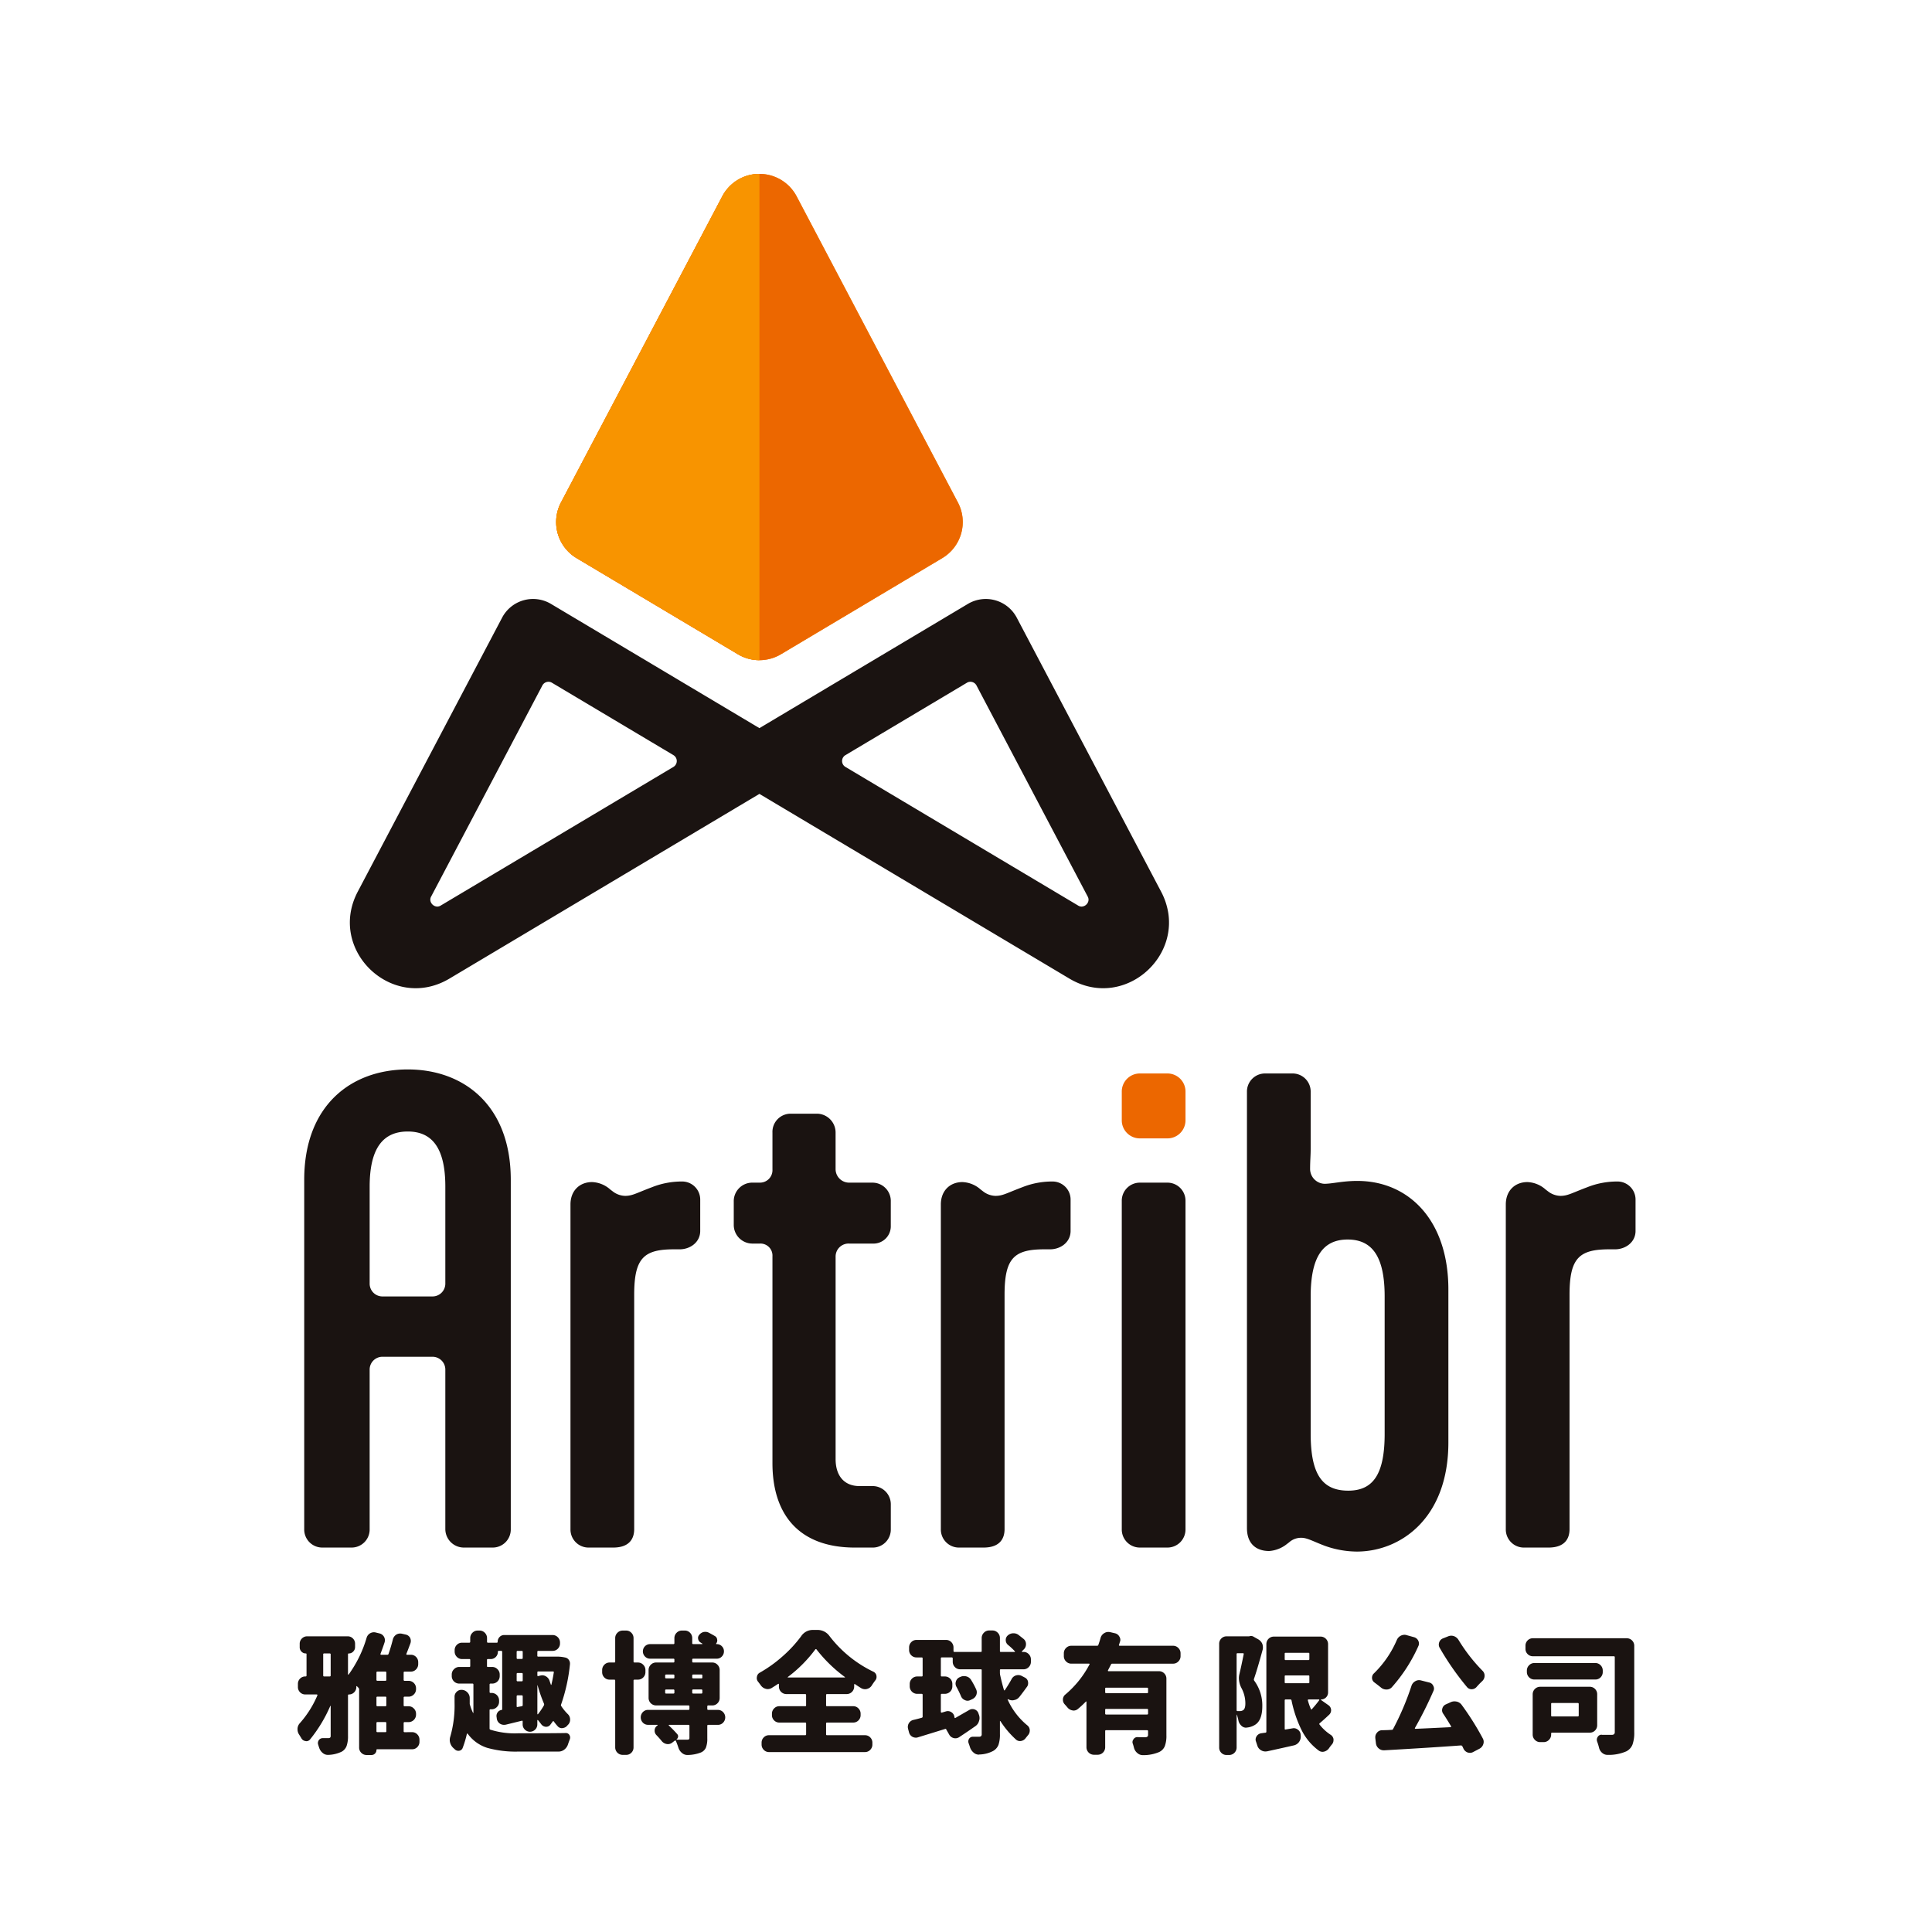 <svg xmlns="http://www.w3.org/2000/svg" xmlns:xlink="http://www.w3.org/1999/xlink" width="500" height="500" viewBox="0 0 500 500">
  <rect x="0" y="0" width="500" height="500" fill="#333333" stroke="none"/>
  <defs>
    <clipPath id="clip-path">
      <rect id="Rectangle_180" data-name="Rectangle 180" width="346.278" height="409.229" fill="none"/>
    </clipPath>
    <clipPath id="clip-fb-img">
      <rect width="500" height="500"/>
    </clipPath>
  </defs>
  <g id="fb-img" clip-path="url(#clip-fb-img)">
    <rect width="500" height="500" fill="#fff"/>
    <g id="Group_88" data-name="Group 88" transform="translate(77 45)">
      <g id="Group_87" data-name="Group 87" clip-path="url(#clip-path)">
        <path id="Path_1090" data-name="Path 1090" d="M.527,99.135c0-19.188,12.075-28.556,26.8-28.556,14.58,0,26.658,9.369,26.658,28.556v90.424a4.676,4.676,0,0,1-4.716,4.758H41.907a4.8,4.8,0,0,1-4.86-4.758V148.212a3.318,3.318,0,0,0-3.386-3.271H20.847a3.308,3.308,0,0,0-3.386,3.271v41.347a4.675,4.675,0,0,1-4.712,4.758H5.239a4.675,4.675,0,0,1-4.712-4.758Zm36.52,1.783c0-9.966-3.386-14.275-9.72-14.275-6.183,0-9.865,4.013-9.865,14.275v25.135a3.311,3.311,0,0,0,3.386,3.274H33.661a3.319,3.319,0,0,0,3.386-3.274Z" transform="translate(1.204 161.191)" fill="#1a1311"/>
        <path id="Path_1091" data-name="Path 1091" d="M55.088,92.2c0,2.975-2.65,4.762-5.3,4.762H48.314C40.508,96.962,38,99.192,38,108.708v60.679c0,2.233-1.028,4.762-5.448,4.762H26.223a4.678,4.678,0,0,1-4.712-4.762V85.36c0-3.57,2.358-5.8,5.6-5.8a7.5,7.5,0,0,1,4.709,1.934l.591.447a5.441,5.441,0,0,0,3.238,1.189c1.914,0,2.946-.742,6.922-2.23a20.869,20.869,0,0,1,7.806-1.488,4.675,4.675,0,0,1,4.712,4.758Z" transform="translate(49.128 181.36)" fill="#1a1311"/>
        <path id="Path_1092" data-name="Path 1092" d="M39.091,107.679a4.83,4.83,0,0,1-4.712-4.762v-6.1a4.8,4.8,0,0,1,4.712-4.906h2.062a3.232,3.232,0,0,0,3.241-3.422V78.975A4.71,4.71,0,0,1,49.1,74.066h6.922a4.888,4.888,0,0,1,4.712,4.909v9.369a3.507,3.507,0,0,0,3.533,3.57h6.039a4.736,4.736,0,0,1,4.712,4.906v6.545a4.482,4.482,0,0,1-4.712,4.315H64.272a3.358,3.358,0,0,0-3.533,3.271v52.5c0,4.315,2.21,6.991,6.187,6.991h3.238a4.707,4.707,0,0,1,4.86,4.758v6.394a4.672,4.672,0,0,1-4.712,4.762H65.746c-14.432,0-21.352-8.479-21.352-21.864V110.95a3.107,3.107,0,0,0-3.241-3.271Z" transform="translate(78.516 169.155)" fill="#1a1311"/>
        <path id="Path_1093" data-name="Path 1093" d="M84.277,92.2c0,2.975-2.65,4.762-5.3,4.762H77.5c-7.806,0-10.311,2.23-10.311,11.746v60.679c0,2.233-1.028,4.762-5.448,4.762H55.412a4.678,4.678,0,0,1-4.712-4.762V85.36c0-3.57,2.358-5.8,5.6-5.8a7.509,7.509,0,0,1,4.709,1.934l.591.447a5.441,5.441,0,0,0,3.238,1.189c1.915,0,2.946-.742,6.922-2.23a20.869,20.869,0,0,1,7.806-1.488,4.675,4.675,0,0,1,4.712,4.758Z" transform="translate(115.791 181.36)" fill="#1a1311"/>
        <path id="Path_1094" data-name="Path 1094" d="M64.959,84.263A4.678,4.678,0,0,1,69.671,79.5h7.07a4.675,4.675,0,0,1,4.709,4.762v84.92a4.673,4.673,0,0,1-4.709,4.758h-7.07a4.675,4.675,0,0,1-4.712-4.758Z" transform="translate(148.356 181.568)" fill="#1a1311"/>
        <path id="Path_1095" data-name="Path 1095" d="M88.961,191.067a4.628,4.628,0,0,0-3.241,1.189l-.588.447a8.257,8.257,0,0,1-4.565,1.786c-3.093,0-5.743-1.639-5.743-5.95V75.657A4.678,4.678,0,0,1,79.536,70.9h7.07a4.675,4.675,0,0,1,4.709,4.762V90.378c0,1.934-.148,2.975-.148,5.356a3.862,3.862,0,0,0,3.684,3.717c2.062,0,4.712-.742,8.541-.742,13.254,0,23.562,10.114,23.562,28.106v39.56c0,19.634-12.37,28.257-23.709,28.257A24.9,24.9,0,0,1,95,193.149c-2.8-1.041-4.565-2.082-6.039-2.082m21.5-26.921V128.6c0-10.114-3.09-14.725-9.572-14.725s-9.572,4.611-9.572,14.725v35.544c0,10.413,2.946,14.725,9.72,14.725,6.482,0,9.425-4.312,9.425-14.725" transform="translate(170.886 161.913)" fill="#1a1311"/>
        <path id="Path_1096" data-name="Path 1096" d="M128.8,92.2c0,2.975-2.65,4.762-5.3,4.762h-1.471c-7.806,0-10.311,2.23-10.311,11.746v60.679c0,2.233-1.028,4.762-5.448,4.762H99.936a4.678,4.678,0,0,1-4.712-4.762V85.36c0-3.57,2.358-5.8,5.6-5.8a7.5,7.5,0,0,1,4.709,1.934l.591.447a5.441,5.441,0,0,0,3.238,1.189c1.914,0,2.946-.742,6.922-2.23a20.869,20.869,0,0,1,7.806-1.488,4.675,4.675,0,0,1,4.712,4.758Z" transform="translate(217.477 181.36)" fill="#1a1311"/>
        <path id="Path_1097" data-name="Path 1097" d="M29.627,140.788a1.838,1.838,0,0,1,1.373.578,1.918,1.918,0,0,1,.558,1.373v.529A1.9,1.9,0,0,1,31,144.656a1.86,1.86,0,0,1-1.373.562h-9c-.131,0-.2.053-.2.164a1.285,1.285,0,0,1-.374.942,1.255,1.255,0,0,1-.936.381H17.874a1.878,1.878,0,0,1-1.36-.562,1.858,1.858,0,0,1-.571-1.389V129.747a.584.584,0,0,0-.164-.43l-.394-.4a.063.063,0,0,0-.1-.033.106.106,0,0,0-.066.1v.131a1.857,1.857,0,0,1-.555,1.353,1.811,1.811,0,0,1-1.343.565.231.231,0,0,0-.259.263v10.449a7.558,7.558,0,0,1-.365,2.63,2.83,2.83,0,0,1-1.274,1.468,8.56,8.56,0,0,1-3.435.828H7.825a2,2,0,0,1-1.31-.5A2.827,2.827,0,0,1,5.6,144.82c-.085-.243-.164-.486-.227-.726a1.365,1.365,0,0,1-.1-.463,1.4,1.4,0,0,1,.23-.762,1.215,1.215,0,0,1,1.015-.529H7.921a.758.758,0,0,0,.509-.131.657.657,0,0,0,.148-.5v-7.671c0-.043-.016-.066-.049-.066s-.049.013-.049.033a37,37,0,0,1-5.234,8.663,1.215,1.215,0,0,1-.952.463.591.591,0,0,1-.2-.033,1.433,1.433,0,0,1-1.08-.7c-.22-.374-.437-.729-.653-1.057A2.425,2.425,0,0,1,0,140.059v-.2a2.292,2.292,0,0,1,.624-1.422,26.252,26.252,0,0,0,4.519-7.172.161.161,0,0,0-.02-.151.158.158,0,0,0-.144-.082H2.029a1.858,1.858,0,0,1-1.376-.565A1.889,1.889,0,0,1,.1,129.081v-.759a1.9,1.9,0,0,1,.555-1.389,1.88,1.88,0,0,1,1.376-.562H2.1c.154,0,.23-.085.23-.263v-5.491a.173.173,0,0,0-.194-.2,1.481,1.481,0,0,1-1.117-.479,1.553,1.553,0,0,1-.456-1.107v-.893a1.875,1.875,0,0,1,.571-1.389,1.873,1.873,0,0,1,1.36-.562H12.961a1.863,1.863,0,0,1,1.376.562,1.9,1.9,0,0,1,.555,1.389v.827a1.6,1.6,0,0,1-.473,1.156,1.5,1.5,0,0,1-1.13.5c-.154,0-.227.066-.227.2v5.192a.079.079,0,0,0,.062.085.1.1,0,0,0,.1-.02,31.1,31.1,0,0,0,4.647-9.487,1.977,1.977,0,0,1,1.9-1.455,1.8,1.8,0,0,1,.489.066l.949.233a1.823,1.823,0,0,1,1.182.89,1.882,1.882,0,0,1,.227.86,2.009,2.009,0,0,1-.1.6q-.429,1.32-1.051,2.939a.151.151,0,0,0,.016.151.163.163,0,0,0,.148.082h1.6a.3.3,0,0,0,.328-.233q.655-1.882,1.113-3.737a2.092,2.092,0,0,1,.854-1.222,1.932,1.932,0,0,1,1.011-.3,2.465,2.465,0,0,1,.427.036l1.044.233a1.682,1.682,0,0,1,1.113.821,1.872,1.872,0,0,1,.2.828,1.981,1.981,0,0,1-.1.6q-.621,1.685-1.051,2.742a.152.152,0,0,0,.02.151.138.138,0,0,0,.112.082H29.3a1.862,1.862,0,0,1,1.376.562,1.9,1.9,0,0,1,.558,1.389v.463a1.918,1.918,0,0,1-.558,1.373,1.837,1.837,0,0,1-1.376.575H27.729c-.177,0-.266.082-.266.236v1.882a.235.235,0,0,0,.266.266H28.74a1.934,1.934,0,0,1,1.931,1.951v.2a1.891,1.891,0,0,1-.571,1.373,1.861,1.861,0,0,1-1.36.578H27.729c-.177,0-.266.079-.266.23v2.02c0,.154.089.23.266.23H28.74a1.852,1.852,0,0,1,1.36.581,1.879,1.879,0,0,1,.571,1.369v.2a1.94,1.94,0,0,1-1.931,1.954H27.729a.233.233,0,0,0-.266.263v2.118c0,.151.089.23.266.23ZM6.876,120.421a.2.2,0,0,0-.23.233v5.454c0,.177.076.263.23.263H8.315a.232.232,0,0,0,.263-.263v-5.454c0-.154-.089-.233-.263-.233ZM22.75,127.5c.154,0,.227-.089.227-.266V125.35c0-.154-.072-.236-.227-.236H20.688c-.177,0-.263.082-.263.236v1.882a.233.233,0,0,0,.263.266Zm0,6.578a.2.2,0,0,0,.227-.23v-2.02a.2.2,0,0,0-.227-.23H20.688c-.177,0-.263.079-.263.23v2.02c0,.154.085.23.263.23Zm-2.062,4.1a.231.231,0,0,0-.263.263v2.118c0,.151.085.23.263.23H22.75a.2.2,0,0,0,.227-.23V138.44c0-.177-.072-.263-.227-.263Z" transform="translate(0 262.491)" fill="#1a1311"/>
        <path id="Path_1098" data-name="Path 1098" d="M22.569,135.169c-.177,0-.263.076-.263.23v4.729a.305.305,0,0,0,.23.328,20.978,20.978,0,0,0,7.234.926q9.2,0,12.242-.066h.033a1.039,1.039,0,0,1,.916.5,1.287,1.287,0,0,1,.2.66,1.446,1.446,0,0,1-.1.5c-.154.394-.309.814-.456,1.254a2.776,2.776,0,0,1-.936,1.356,2.4,2.4,0,0,1-1.52.529H29.7a27.336,27.336,0,0,1-7.986-.959,10,10,0,0,1-5.077-3.668.121.121,0,0,0-.1-.036.106.106,0,0,0-.1.066,26.244,26.244,0,0,1-1.113,3.7,1.147,1.147,0,0,1-.949.693h-.164a1.244,1.244,0,0,1-.949-.43,2.938,2.938,0,0,1-.3-.263,2.862,2.862,0,0,1-.851-1.356A2.475,2.475,0,0,1,12,143.1a2.693,2.693,0,0,1,.131-.828,29.221,29.221,0,0,0,1.113-8.827v-1.52a1.719,1.719,0,0,1,.522-1.254,1.655,1.655,0,0,1,1.212-.529h.2a2.084,2.084,0,0,1,1.392.66,2.052,2.052,0,0,1,.6,1.389v1.488a1.159,1.159,0,0,0,.1.46,12.417,12.417,0,0,0,.752,1.951c0,.023.016.036.049.036s.053-.023.053-.069v-7.274c0-.174-.079-.266-.233-.266H14.451a1.934,1.934,0,0,1-1.934-1.947v-.4a1.882,1.882,0,0,1,.575-1.369,1.829,1.829,0,0,1,1.36-.581h2.617a.207.207,0,0,0,.233-.233v-1.586a.2.2,0,0,0-.233-.23H15.2a1.828,1.828,0,0,1-1.373-.578,1.918,1.918,0,0,1-.558-1.373v-.332a1.889,1.889,0,0,1,.558-1.386,1.84,1.84,0,0,1,1.373-.565h1.865c.154,0,.233-.089.233-.263v-.929a1.893,1.893,0,0,1,.568-1.373,1.853,1.853,0,0,1,1.36-.575h.493a1.858,1.858,0,0,1,1.36.575,1.91,1.91,0,0,1,.571,1.373v.929c0,.174.076.263.23.263h2.289a.207.207,0,0,0,.233-.233,1.72,1.72,0,0,1,.489-1.238,1.613,1.613,0,0,1,1.208-.512h12.5a1.845,1.845,0,0,1,1.376.578,1.918,1.918,0,0,1,.558,1.373v.2a1.9,1.9,0,0,1-.558,1.389,1.855,1.855,0,0,1-1.376.562h-3.7c-.154,0-.23.092-.23.266v.992a.2.2,0,0,0,.23.23h4.614a9.365,9.365,0,0,1,2.522.266,1.464,1.464,0,0,1,.818.631,1.526,1.526,0,0,1,.263.86v.161a45.2,45.2,0,0,1-2.292,10.449.428.428,0,0,0,.033.43,12.562,12.562,0,0,0,1.737,2.115,1.912,1.912,0,0,1,.555,1.389,1.827,1.827,0,0,1-.46,1.254c-.085.089-.164.167-.227.233a1.725,1.725,0,0,1-1.245.693.591.591,0,0,1-.2.033,1.426,1.426,0,0,1-1.08-.493,13.021,13.021,0,0,1-1.015-1.258.129.129,0,0,0-.131-.069.132.132,0,0,0-.131.069c-.217.309-.437.6-.653.89a1.3,1.3,0,0,1-1.018.5h-.161a1.6,1.6,0,0,1-1.179-.7c-.286-.371-.558-.716-.818-1.025a.091.091,0,0,0-.1-.016.076.076,0,0,0-.066.082v1.025a1.856,1.856,0,0,1-.555,1.356,1.887,1.887,0,0,1-2.686,0,1.856,1.856,0,0,1-.555-1.356v-.759c0-.154-.076-.21-.23-.167q-2.423.6-4.187,1.028a3.644,3.644,0,0,1-.46.03,1.936,1.936,0,0,1-.985-.292,1.855,1.855,0,0,1-.818-1.228l-.062-.46a1.646,1.646,0,0,1-.033-.332,1.527,1.527,0,0,1,.259-.857,1.417,1.417,0,0,1,1.015-.667.206.206,0,0,0,.2-.23v-14.81c0-.174-.076-.266-.227-.266h-.66a.205.205,0,0,0-.227.233,1.841,1.841,0,0,1-.539,1.34,1.809,1.809,0,0,1-1.327.545h-.719a.2.2,0,0,0-.23.23v1.586a.2.2,0,0,0,.23.233H23a1.827,1.827,0,0,1,1.356.581,1.882,1.882,0,0,1,.575,1.369v.4A1.934,1.934,0,0,1,23,128.52h-.427a.234.234,0,0,0-.263.266v1.888a.232.232,0,0,0,.263.263h.263a1.94,1.94,0,0,1,1.931,1.947v.332a1.889,1.889,0,0,1-.575,1.373,1.839,1.839,0,0,1-1.356.581Zm8.085-13.027c.154,0,.23-.089.23-.266v-1.553c0-.174-.076-.266-.23-.266h-1.08a.233.233,0,0,0-.259.266v1.553a.232.232,0,0,0,.259.266Zm0,5.786c.154,0,.23-.092.23-.266v-1.619c0-.177-.076-.266-.23-.266h-1.08a.232.232,0,0,0-.259.266v1.619a.233.233,0,0,0,.259.266Zm-1.34,6.446c0,.174.072.243.227.2l1.113-.2a.285.285,0,0,0,.23-.3v-2.249c0-.174-.076-.263-.23-.263h-1.08a.231.231,0,0,0-.259.263Zm9.622-8.761c.02-.154-.056-.233-.23-.233h-3.8a.2.2,0,0,0-.23.233v.759c0,.177.076.243.23.2l.558-.131a1.888,1.888,0,0,1,.489-.069,1.865,1.865,0,0,1,.982.3,2.077,2.077,0,0,1,.916,1.189c.108.332.22.65.328.959,0,.023.02.036.062.036a.061.061,0,0,0,.069-.069c.236-.988.447-2.049.621-3.172m-4.19,3.373a.032.032,0,0,0-.033-.036c-.023,0-.033.013-.033.036v7.372a.1.1,0,0,0,.066.1.065.065,0,0,0,.1-.033,17.115,17.115,0,0,0,1.537-2.282.537.537,0,0,0,0-.46,36.707,36.707,0,0,1-1.635-4.7" transform="translate(27.395 262.192)" fill="#1a1311"/>
        <path id="Path_1099" data-name="Path 1099" d="M35.206,125.55a1.934,1.934,0,0,1-1.931,1.951h-.887a.229.229,0,0,0-.259.263v17.26a1.9,1.9,0,0,1-.558,1.386,1.843,1.843,0,0,1-1.373.561h-.883a1.934,1.934,0,0,1-1.931-1.947v-17.26c0-.177-.079-.263-.233-.263H25.942a1.862,1.862,0,0,1-1.376-.562,1.907,1.907,0,0,1-.558-1.389v-.529a1.913,1.913,0,0,1,.558-1.373,1.843,1.843,0,0,1,1.376-.581h1.208a.2.2,0,0,0,.233-.23v-6.085a1.878,1.878,0,0,1,.571-1.373,1.851,1.851,0,0,1,1.36-.578H30.2a1.833,1.833,0,0,1,1.373.578,1.918,1.918,0,0,1,.558,1.373v6.085c0,.154.085.23.259.23h.887a1.864,1.864,0,0,1,1.36.581,1.886,1.886,0,0,1,.571,1.373Zm18.754,9.783a1.833,1.833,0,0,1,1.343.562,1.967,1.967,0,0,1,0,2.745,1.821,1.821,0,0,1-1.343.562H51.474c-.174,0-.259.079-.259.23V142.7a6.293,6.293,0,0,1-.365,2.417,2.45,2.45,0,0,1-1.34,1.254,9.732,9.732,0,0,1-3.373.627h-.1a2.079,2.079,0,0,1-1.376-.529,2.819,2.819,0,0,1-.916-1.353c-.194-.6-.414-1.182-.653-1.754-.066-.131-.164-.154-.3-.066l-.686.529a1.771,1.771,0,0,1-1.08.365,1.888,1.888,0,0,1-.328-.033,2.1,2.1,0,0,1-1.274-.762c-.394-.483-.841-.992-1.346-1.52a1.6,1.6,0,0,1-.489-1.156,1.5,1.5,0,0,1,.69-1.323l.066-.066a.074.074,0,0,0,.013-.082c-.007-.036-.023-.053-.046-.053H35.892a1.826,1.826,0,0,1-1.343-.562,1.975,1.975,0,0,1,0-2.745,1.838,1.838,0,0,1,1.343-.562H46.335c.174,0,.259-.076.259-.23v-.66a.232.232,0,0,0-.259-.266h-8.38a1.934,1.934,0,0,1-1.931-1.951v-7.2a1.886,1.886,0,0,1,.571-1.373,1.859,1.859,0,0,1,1.36-.581H42.44c.171,0,.263-.076.263-.23v-.529c0-.154-.092-.233-.263-.233H36.418a1.757,1.757,0,0,1-1.327-.562,1.863,1.863,0,0,1-.542-1.34,1.856,1.856,0,0,1,1.869-1.865H42.44a.237.237,0,0,0,.263-.266v-1.291a1.878,1.878,0,0,1,.571-1.373,1.851,1.851,0,0,1,1.36-.578h.752a1.828,1.828,0,0,1,1.373.578,1.918,1.918,0,0,1,.558,1.373v1.291a.234.234,0,0,0,.263.266H49.9c.023,0,.039-.016.053-.053a.071.071,0,0,0-.02-.079c-.151-.092-.292-.177-.424-.266a1.274,1.274,0,0,1-.653-.929,1,1,0,0,1-.036-.263,1.2,1.2,0,0,1,.332-.828,2.081,2.081,0,0,1,1.143-.726,3.357,3.357,0,0,1,.424-.033,1.993,1.993,0,0,1,.916.23c.545.289,1.061.575,1.54.86a1.121,1.121,0,0,1,.591.9,1.045,1.045,0,0,1,.033.23,1.4,1.4,0,0,1-.3.828c-.023.023-.023.046,0,.079s.043.053.062.053h.1a1.784,1.784,0,0,1,1.323.545,1.8,1.8,0,0,1,.542,1.32,1.863,1.863,0,0,1-.542,1.34,1.75,1.75,0,0,1-1.323.562H47.579c-.177,0-.263.079-.263.233v.529c0,.154.085.23.263.23h4.909a1.83,1.83,0,0,1,1.373.581,1.913,1.913,0,0,1,.558,1.373v7.2a1.9,1.9,0,0,1-.558,1.389,1.85,1.85,0,0,1-1.373.562H51.474a.232.232,0,0,0-.259.266v.66c0,.154.085.23.259.23Zm-13.388-9.159c-.171,0-.259.082-.259.236v.529c0,.154.089.23.259.23H42.44c.171,0,.263-.076.263-.23v-.529c0-.154-.092-.236-.263-.236Zm0,3.872a.231.231,0,0,0-.259.263v.562c0,.158.089.233.259.233H42.44c.171,0,.263-.076.263-.233v-.562a.233.233,0,0,0-.263-.263Zm6.023,12.528v-3.143c0-.151-.085-.23-.259-.23H41.327a.079.079,0,0,0-.085.053.154.154,0,0,0,.02.115,28.365,28.365,0,0,1,2.19,2.246.811.811,0,0,1,.2.693.942.942,0,0,1-.394.63V143c0,.023.013.033.03.033H46.01a.907.907,0,0,0,.456-.082c.089-.056.128-.181.128-.381m3.34-16.163a.206.206,0,0,0-.227-.236H47.579c-.177,0-.263.082-.263.236v.529c0,.154.085.23.263.23h2.128a.2.2,0,0,0,.227-.23Zm-2.617,4.459c0,.158.085.233.263.233h2.128c.151,0,.227-.076.227-.233v-.562c0-.177-.076-.263-.227-.263H47.579a.23.23,0,0,0-.263.263Z" transform="translate(54.83 262.19)" fill="#1a1311"/>
        <path id="Path_1100" data-name="Path 1100" d="M54.359,138.722c-.151,0-.227.085-.227.263v2.745c0,.174.076.263.227.263h9.819a1.848,1.848,0,0,1,1.376.565,1.884,1.884,0,0,1,.558,1.389v.46a1.9,1.9,0,0,1-.558,1.373,1.835,1.835,0,0,1-1.376.578H39.368A1.828,1.828,0,0,1,38,145.779a1.9,1.9,0,0,1-.558-1.373v-.46A1.884,1.884,0,0,1,38,142.557a1.84,1.84,0,0,1,1.373-.565h9.362c.151,0,.23-.089.23-.263v-2.745c0-.177-.079-.263-.23-.263H42.051a1.853,1.853,0,0,1-1.373-.565,1.889,1.889,0,0,1-.558-1.386v-.335a1.911,1.911,0,0,1,.558-1.369,1.816,1.816,0,0,1,1.373-.578h6.679a.206.206,0,0,0,.23-.233v-2.644c0-.177-.079-.263-.23-.263H43.854a1.934,1.934,0,0,1-1.931-1.951v-.565a.132.132,0,0,0-.069-.131.134.134,0,0,0-.131,0c-.565.374-1.133.739-1.7,1.09a2.067,2.067,0,0,1-.985.266,1.815,1.815,0,0,1-.489-.066,2.228,2.228,0,0,1-1.277-.86c-.24-.332-.483-.65-.719-.959a1.46,1.46,0,0,1-.361-.959,1.388,1.388,0,0,1,.033-.3,1.425,1.425,0,0,1,.719-1.09,34.108,34.108,0,0,0,6.023-4.328,32.889,32.889,0,0,0,4.716-5.126,3.578,3.578,0,0,1,3.011-1.619h1.245a3.763,3.763,0,0,1,3.074,1.583,31.429,31.429,0,0,0,11.359,9.228,1.4,1.4,0,0,1,.788.992,2.463,2.463,0,0,1,.03.361,1.374,1.374,0,0,1-.325.893q-.458.6-.916,1.323a2.049,2.049,0,0,1-1.245.89,1.678,1.678,0,0,1-.489.069,2.09,2.09,0,0,1-.985-.263c-.545-.335-1.09-.683-1.635-1.061a.146.146,0,0,0-.128,0,.13.13,0,0,0-.066.131v.5a1.94,1.94,0,0,1-1.931,1.951h-5.11c-.151,0-.227.085-.227.263v2.644a.2.2,0,0,0,.227.233h6.778a1.821,1.821,0,0,1,1.373.578,1.908,1.908,0,0,1,.555,1.369v.335a1.887,1.887,0,0,1-.555,1.386,1.858,1.858,0,0,1-1.373.565ZM44.248,126.916c-.046.023-.066.053-.053.082a.078.078,0,0,0,.082.053H58.943a.081.081,0,0,0,.082-.053c.01-.03-.007-.059-.053-.082a36.966,36.966,0,0,1-7.33-7.139.13.13,0,0,0-.131-.066.218.218,0,0,0-.164.066,34.686,34.686,0,0,1-7.1,7.139" transform="translate(82.659 262.078)" fill="#1a1311"/>
        <path id="Path_1101" data-name="Path 1101" d="M76.937,132.017a2.073,2.073,0,0,1-1.343.791,1.461,1.461,0,0,1-.424.069,2.439,2.439,0,0,1-1.149-.3c-.016-.023-.039-.016-.062.016a.157.157,0,0,0-.033.082,18.279,18.279,0,0,0,5.139,6.712,1.637,1.637,0,0,1,.588,1.32A1.783,1.783,0,0,1,79.2,141.9c-.2.243-.391.486-.591.726a1.811,1.811,0,0,1-1.176.762,1.621,1.621,0,0,1-.328.036,1.536,1.536,0,0,1-.982-.368,23.581,23.581,0,0,1-4.059-4.794.1.1,0,0,0-.082-.016c-.033.013-.049.03-.049.053v3.307a8.184,8.184,0,0,1-.374,2.778,3.12,3.12,0,0,1-1.363,1.583,8.051,8.051,0,0,1-3.6.926.275.275,0,0,1-.128.033,2,2,0,0,1-1.314-.493,3.061,3.061,0,0,1-.949-1.356c-.108-.355-.227-.706-.358-1.061a1.4,1.4,0,0,1-.1-.493,1.34,1.34,0,0,1,.2-.7,1.155,1.155,0,0,1,1.015-.529h1.57a.763.763,0,0,0,.522-.148.712.712,0,0,0,.164-.545V125.075a.2.2,0,0,0-.227-.233H61.65a1.828,1.828,0,0,1-1.376-.578,1.921,1.921,0,0,1-.555-1.369v-.86a.233.233,0,0,0-.263-.266H56.872c-.154,0-.23.089-.23.266v4.4c0,.177.076.263.23.263h.818a1.934,1.934,0,0,1,1.931,1.951v.594a1.934,1.934,0,0,1-1.931,1.951h-.818c-.154,0-.23.089-.23.266v4.4a.167.167,0,0,0,.066.148.258.258,0,0,0,.164.053l1.113-.332a1.891,1.891,0,0,1,.489-.069,1.684,1.684,0,0,1,.916.3,1.624,1.624,0,0,1,.755,1.192l.033.131c.023.174.108.22.259.131q1.768-1.025,3.57-2.049a1.6,1.6,0,0,1,.818-.233,1.693,1.693,0,0,1,.558.1,1.574,1.574,0,0,1,.979.988l.131.368a2.416,2.416,0,0,1,.164.89,2.112,2.112,0,0,1-.131.729,2.306,2.306,0,0,1-.949,1.353q-2.029,1.424-4.187,2.844a1.777,1.777,0,0,1-.985.3,1.609,1.609,0,0,1-.46-.069,1.8,1.8,0,0,1-1.143-.89l-.755-1.323a.217.217,0,0,0-.325-.131q-3.305,1.025-6.972,2.148a1.77,1.77,0,0,1-.555.1,2.016,2.016,0,0,1-.919-.23,1.821,1.821,0,0,1-.883-1.189l-.23-.86a2.152,2.152,0,0,1-.066-.5,1.89,1.89,0,0,1,.263-.956,1.832,1.832,0,0,1,1.179-.86q1.148-.266,2.161-.562a.287.287,0,0,0,.23-.3v-5.619c0-.177-.076-.266-.23-.266H50.521a1.94,1.94,0,0,1-1.934-1.951v-.594a1.94,1.94,0,0,1,1.934-1.951H51.7c.154,0,.23-.085.23-.263v-4.4c0-.177-.076-.266-.23-.266H50.357a1.868,1.868,0,0,1-1.376-.562,1.894,1.894,0,0,1-.555-1.389v-.627a1.91,1.91,0,0,1,.555-1.373,1.845,1.845,0,0,1,1.376-.578h7.628a1.845,1.845,0,0,1,1.376.578,1.923,1.923,0,0,1,.555,1.373v.926c0,.154.085.23.263.23h6.807a.2.2,0,0,0,.227-.23v-3.373a1.9,1.9,0,0,1,.575-1.373,1.85,1.85,0,0,1,1.36-.578H70a1.861,1.861,0,0,1,1.36.578,1.891,1.891,0,0,1,.571,1.373v3.373a.2.2,0,0,0,.23.23h3.566a.106.106,0,0,0,.1-.066.065.065,0,0,0-.03-.1,16.437,16.437,0,0,0-1.773-1.652,1.612,1.612,0,0,1-.585-1.291,1.5,1.5,0,0,1,.489-1.126,2.155,2.155,0,0,1,1.376-.591h.164a2.091,2.091,0,0,1,1.241.394q.719.562,1.376,1.09a1.706,1.706,0,0,1,.591,1.323,1.839,1.839,0,0,1-.591,1.389l-.46.463a.149.149,0,0,0-.016.115.08.08,0,0,0,.085.049h.325a1.827,1.827,0,0,1,1.373.578,1.9,1.9,0,0,1,.558,1.373v.6a1.9,1.9,0,0,1-.558,1.369,1.816,1.816,0,0,1-1.373.578H72.159a.2.2,0,0,0-.23.233v.627a4.484,4.484,0,0,0,.033.5c.325,1.5.667,2.834,1.015,4,.023.069.056.1.1.1a.175.175,0,0,0,.131-.069q.956-1.419,1.737-2.841a1.9,1.9,0,0,1,1.113-.959,2.05,2.05,0,0,1,.621-.1,1.974,1.974,0,0,1,.854.2l.818.43a1.494,1.494,0,0,1,.851,1.09,2.289,2.289,0,0,1,.03.4,1.536,1.536,0,0,1-.325.956q-1.177,1.621-1.964,2.614m-11.195-2.049a1.762,1.762,0,0,1,.2.791,2.112,2.112,0,0,1-.131.729,2.02,2.02,0,0,1-1.08,1.09l-.489.23a1.644,1.644,0,0,1-.69.167,1.482,1.482,0,0,1-.686-.167,1.81,1.81,0,0,1-1.018-1.021,25.659,25.659,0,0,0-1.176-2.417,1.777,1.777,0,0,1-.23-.857,1.874,1.874,0,0,1,.1-.562,1.7,1.7,0,0,1,.949-1.061l.23-.1a2.075,2.075,0,0,1,.883-.2,2.5,2.5,0,0,1,.69.1,2.017,2.017,0,0,1,1.208.959,20.386,20.386,0,0,1,1.245,2.315" transform="translate(109.848 262.169)" fill="#1a1311"/>
        <path id="Path_1102" data-name="Path 1102" d="M90.763,121.162a1.881,1.881,0,0,1-.571,1.373,1.841,1.841,0,0,1-1.356.578H73.119a.368.368,0,0,0-.358.2q-.3.6-.785,1.52a.173.173,0,0,0,0,.151.126.126,0,0,0,.131.079H85.164a1.865,1.865,0,0,1,1.376.565,1.884,1.884,0,0,1,.558,1.389v14.646a7.644,7.644,0,0,1-.41,2.791,2.911,2.911,0,0,1-1.488,1.537,10.269,10.269,0,0,1-4.128.795h-.1a2.063,2.063,0,0,1-1.376-.529,2.57,2.57,0,0,1-.883-1.356c-.089-.351-.184-.7-.292-1.025a1.125,1.125,0,0,1-.1-.463,1.163,1.163,0,0,1,.263-.729,1.117,1.117,0,0,1,.982-.562H79.6c.614.023,1.277.033,2,.033.5,0,.755-.2.755-.594v-.992c0-.154-.089-.233-.263-.233H71.484a.2.2,0,0,0-.23.233v4.164a1.94,1.94,0,0,1-1.931,1.954h-.982a1.94,1.94,0,0,1-1.931-1.954V133a.1.1,0,0,0-.049-.1c-.033-.023-.072-.013-.112.03a24.686,24.686,0,0,1-2.033,1.888,1.726,1.726,0,0,1-1.11.43,1.139,1.139,0,0,1-.3-.036,2.116,2.116,0,0,1-1.31-.762c-.24-.286-.493-.568-.752-.857a1.674,1.674,0,0,1-.427-1.123V132.3a1.686,1.686,0,0,1,.654-1.222,25.837,25.837,0,0,0,6.223-7.77.1.1,0,0,0,.016-.131.143.143,0,0,0-.118-.069H62.483a1.838,1.838,0,0,1-1.359-.578,1.881,1.881,0,0,1-.571-1.373v-.726a1.891,1.891,0,0,1,.571-1.373,1.85,1.85,0,0,1,1.359-.578h6.676a.305.305,0,0,0,.328-.23c.217-.6.414-1.212.591-1.855a2.052,2.052,0,0,1,.949-1.189,1.9,1.9,0,0,1,1.011-.3,3.058,3.058,0,0,1,.46.036l1.277.3a1.71,1.71,0,0,1,1.146.857,1.635,1.635,0,0,1,.259.86,1.367,1.367,0,0,1-.131.562c-.062.243-.141.486-.227.729a.168.168,0,0,0,.016.164.176.176,0,0,0,.148.066H88.836a1.854,1.854,0,0,1,1.356.578,1.891,1.891,0,0,1,.571,1.373Zm-8.673,9.589a.234.234,0,0,0,.263-.266v-.926c0-.154-.089-.23-.263-.23H71.484a.2.2,0,0,0-.23.23v.926c0,.177.076.266.23.266Zm-10.837,5.257c0,.177.076.263.23.263H82.091a.232.232,0,0,0,.263-.263v-.959c0-.154-.089-.23-.263-.23H71.484a.2.2,0,0,0-.23.23Z" transform="translate(137.766 262.443)" fill="#1a1311"/>
        <path id="Path_1103" data-name="Path 1103" d="M80.49,115.292a1.1,1.1,0,0,1,.361-.066,1.372,1.372,0,0,1,.752.23l1.117.627a2.516,2.516,0,0,1,1.08,1.192,2.951,2.951,0,0,1,.158.959,2.292,2.292,0,0,1-.1.66q-1.374,5.024-2.226,7.471a.539.539,0,0,0,.1.466,10.8,10.8,0,0,1,2.066,6.512q0,3.537-1.7,4.758a4.759,4.759,0,0,1-2.029.8,1.6,1.6,0,0,1-.3.03.586.586,0,0,1-.194.033,1.673,1.673,0,0,1-1.182-.5,2.469,2.469,0,0,1-.785-1.389,11.359,11.359,0,0,0-.391-1.455c0-.02-.013-.03-.033-.03s-.036.01-.036.03v8.466a1.934,1.934,0,0,1-1.931,1.947h-.653a1.85,1.85,0,0,1-1.376-.562,1.886,1.886,0,0,1-.555-1.386V117.275a1.9,1.9,0,0,1,.555-1.389,1.85,1.85,0,0,1,1.376-.562h5.76a.5.5,0,0,0,.164-.033m-3.107,4.4a.206.206,0,0,0-.233.23v14.515a.206.206,0,0,0,.233.23h.585a1.489,1.489,0,0,0,.919-.266q.527-.394.525-1.717a8.365,8.365,0,0,0-.985-3.931,5.7,5.7,0,0,1-.686-2.581,4.438,4.438,0,0,1,.1-.926q.557-2.345,1.146-5.323c.023-.154-.046-.23-.2-.23Zm21.634,11.966q-.03,0-.049.049a.073.073,0,0,0,.02.082l1.931,1.36a1.577,1.577,0,0,1,.194,2.446q-1.246,1.187-2.456,2.213a.235.235,0,0,0-.033.365,11.82,11.82,0,0,0,2.88,2.643,1.625,1.625,0,0,1,.722,1.094v.292a1.687,1.687,0,0,1-.328.995,12.7,12.7,0,0,0-.818,1.057,2.167,2.167,0,0,1-1.245.893,1.55,1.55,0,0,1-.456.066,1.645,1.645,0,0,1-.982-.332,14.684,14.684,0,0,1-4.387-5.2,31.328,31.328,0,0,1-2.653-7.786.281.281,0,0,0-.292-.233H89.819q-.227,0-.227.266v7.307c0,.177.076.24.227.2.394-.066.992-.164,1.8-.3a1.621,1.621,0,0,1,.328-.036,1.69,1.69,0,0,1,1.08.4,1.668,1.668,0,0,1,.686,1.258l.033.361v.233a2.3,2.3,0,0,1-1.734,2.184q-2.882.66-6.972,1.55a3.239,3.239,0,0,1-.493.036,2.087,2.087,0,0,1-1.048-.3,2.049,2.049,0,0,1-.979-1.189l-.361-1.09a1.51,1.51,0,0,1-.1-.529,1.707,1.707,0,0,1,1.376-1.589c.46-.066.85-.122,1.185-.164a.242.242,0,0,0,.227-.263V117.341a1.934,1.934,0,0,1,1.928-1.951H98.886a1.94,1.94,0,0,1,1.931,1.951v12.531a1.794,1.794,0,0,1-1.8,1.783M95.973,119.82a.2.2,0,0,0-.23-.23H89.819a.2.2,0,0,0-.227.23v1.389q0,.266.227.266h5.924c.154,0,.23-.089.23-.266Zm-6.154,5.622a.2.2,0,0,0-.227.23v1.553c0,.158.076.233.227.233h5.924a.2.2,0,0,0,.23-.233v-1.553a.2.2,0,0,0-.23-.23Zm8.712,6.413a.19.19,0,0,0,0-.135.117.117,0,0,0-.1-.066H95.776a.2.2,0,0,0-.164.085.131.131,0,0,0-.03.148,16.231,16.231,0,0,0,.785,2.246c.062.154.151.167.263.033.7-.768,1.33-1.543,1.9-2.312" transform="translate(165.887 263.158)" fill="#1a1311"/>
        <path id="Path_1104" data-name="Path 1104" d="M91.094,116.491a2.195,2.195,0,0,1,1.048-1.126,2.087,2.087,0,0,1,.952-.23,1.855,1.855,0,0,1,.588.1l1.9.529a1.692,1.692,0,0,1,1.08.926,1.673,1.673,0,0,1,.164.693,1.518,1.518,0,0,1-.164.7,41.069,41.069,0,0,1-6.844,10.613,1.8,1.8,0,0,1-1.373.594h-.066a2.09,2.09,0,0,1-1.376-.5c-.545-.44-1.113-.883-1.7-1.32a1.455,1.455,0,0,1-.621-1.228,1.486,1.486,0,0,1,.489-1.12,26.8,26.8,0,0,0,5.924-8.63m12.012,19.073a1.568,1.568,0,0,1-.3-.89,1.614,1.614,0,0,1,.069-.463,1.588,1.588,0,0,1,.887-1.057l1.238-.562a2.312,2.312,0,0,1,.985-.233,3.308,3.308,0,0,1,.624.066,2.174,2.174,0,0,1,1.307.893,71.539,71.539,0,0,1,5.431,8.63,1.857,1.857,0,0,1,.233.89,2.062,2.062,0,0,1-1.051,1.754l-1.7.893a1.725,1.725,0,0,1-.785.2,2.068,2.068,0,0,1-.624-.1,1.907,1.907,0,0,1-1.077-.992c-.089-.2-.187-.407-.3-.627a.415.415,0,0,0-.361-.2q-7.729.567-19.8,1.258h-.164a1.95,1.95,0,0,1-1.277-.46,1.994,1.994,0,0,1-.752-1.356l-.164-1.36v-.23a1.688,1.688,0,0,1,.427-1.126,1.641,1.641,0,0,1,1.274-.66q1.606-.03,2.555-.1a.36.36,0,0,0,.358-.23,71.057,71.057,0,0,0,4.745-11.142,2.08,2.08,0,0,1,.949-1.189,1.933,1.933,0,0,1,1.018-.3,2.075,2.075,0,0,1,.489.066l2.1.532a1.477,1.477,0,0,1,1.08.857,1.429,1.429,0,0,1,.033,1.389,100.043,100.043,0,0,1-4.778,9.553.114.114,0,0,0,.016.131.138.138,0,0,0,.115.069q3.207-.133,9.132-.43a.321.321,0,0,0,.112-.1.087.087,0,0,0-.016-.131c-.676-1.149-1.353-2.226-2.029-3.244m-.913-17.056a1.616,1.616,0,0,1-.23-.828,1.792,1.792,0,0,1,.1-.594,1.667,1.667,0,0,1,.982-1.025l1.34-.529a2.058,2.058,0,0,1,.785-.167,2.179,2.179,0,0,1,.755.135,2.339,2.339,0,0,1,1.179,1.025,43.78,43.78,0,0,0,6.187,7.934,1.73,1.73,0,0,1,.522,1.254,1.894,1.894,0,0,1-.591,1.389q-.783.734-1.471,1.52a1.683,1.683,0,0,1-1.245.6h-.062a1.52,1.52,0,0,1-1.182-.562,70.483,70.483,0,0,1-7.067-10.15" transform="translate(193.398 262.95)" fill="#1a1311"/>
        <path id="Path_1105" data-name="Path 1105" d="M122.993,115.407a1.94,1.94,0,0,1,1.931,1.951v22.35a9.094,9.094,0,0,1-.443,3.189,3.362,3.362,0,0,1-1.586,1.767,11.4,11.4,0,0,1-4.811.929h-.069a2.1,2.1,0,0,1-1.405-.532,2.5,2.5,0,0,1-.818-1.386,14.493,14.493,0,0,0-.493-1.589,1.62,1.62,0,0,1-.062-.43,1.283,1.283,0,0,1,.259-.759,1.124,1.124,0,0,1,.982-.529.029.029,0,0,1,.033.033h2.555a.958.958,0,0,0,.637-.164.855.855,0,0,0,.181-.63V120.333c0-.177-.079-.266-.23-.266H98.706a1.862,1.862,0,0,1-1.376-.562,1.881,1.881,0,0,1-.555-1.389v-.759a1.881,1.881,0,0,1,.555-1.389,1.862,1.862,0,0,1,1.376-.562Zm-8.151,6.413a1.845,1.845,0,0,1,1.376.578,1.923,1.923,0,0,1,.555,1.373v.361a1.907,1.907,0,0,1-.555,1.389,1.858,1.858,0,0,1-1.376.565H99.064a1.945,1.945,0,0,1-1.931-1.954v-.361a1.889,1.889,0,0,1,.575-1.373,1.849,1.849,0,0,1,1.356-.578Zm.489,16.068a1.912,1.912,0,0,1-.555,1.389,1.862,1.862,0,0,1-1.376.562h-9.756c-.148,0-.227.089-.227.266v.23a1.882,1.882,0,0,1-.575,1.373,1.849,1.849,0,0,1-1.356.578h-.916a1.851,1.851,0,0,1-1.36-.578,1.891,1.891,0,0,1-.571-1.373V129.918a1.934,1.934,0,0,1,1.931-1.951H113.4a1.875,1.875,0,0,1,1.376.562,1.918,1.918,0,0,1,.555,1.389Zm-4.778-5.487c0-.154-.085-.233-.263-.233h-6.646a.2.2,0,0,0-.227.233v3.008a.2.2,0,0,0,.227.23h6.646c.177,0,.263-.076.263-.23Z" transform="translate(221.019 263.571)" fill="#1a1311"/>
        <path id="Path_1106" data-name="Path 1106" d="M215.95,114.92a17.64,17.64,0,0,0-1.882-5.684l-37.354-70.9a9.054,9.054,0,0,0-12.643-3.556l-52.023,31-1.931,1.149L56.168,34.778a9.051,9.051,0,0,0-12.64,3.556l-37.354,70.9c-8,15.181,8.985,31.3,23.726,22.514l80.218-47.8h0l5,2.982L190.34,131.75c11.979,7.136,25.437-2.164,25.772-14.048a16.289,16.289,0,0,0-.161-2.781M87.861,76.966l-60.2,35.866a1.761,1.761,0,0,1-.923.282,1.875,1.875,0,0,1-1.547-.936,1.638,1.638,0,0,1-.013-1.7L53.945,55.884a1.786,1.786,0,0,1,1.58-.952,1.746,1.746,0,0,1,.9.253L87.861,73.915a1.775,1.775,0,0,1,0,3.051m107.188,35.213a1.881,1.881,0,0,1-1.55.936,1.759,1.759,0,0,1-.919-.282l-60.2-35.866a1.772,1.772,0,0,1,0-3.051l31.433-18.731a1.735,1.735,0,0,1,.9-.253,1.789,1.789,0,0,1,1.58.952l28.766,54.6a1.633,1.633,0,0,1-.013,1.7" transform="translate(9.42 76.511)" fill="#1a1311"/>
        <path id="Path_1107" data-name="Path 1107" d="M64.959,75.657A4.678,4.678,0,0,1,69.671,70.9h7.07a4.675,4.675,0,0,1,4.709,4.762v7.287A4.671,4.671,0,0,1,76.741,87.7h-7.07a4.673,4.673,0,0,1-4.712-4.758Z" transform="translate(148.356 161.913)" fill="#ec6700"/>
        <path id="Path_1108" data-name="Path 1108" d="M78.563,124.322l41.744-24.875a10.874,10.874,0,0,0,4.056-14.41L82.619,5.805a10.874,10.874,0,0,0-19.24,0L21.635,85.038A10.878,10.878,0,0,0,25.69,99.451l41.741,24.872a10.878,10.878,0,0,0,11.132,0" transform="translate(46.544 0.001)" fill="#f89400"/>
        <path id="Path_1109" data-name="Path 1109" d="M78.563,124.322l41.744-24.875a10.874,10.874,0,0,0,4.056-14.41L82.619,5.805a10.874,10.874,0,0,0-19.24,0L21.635,85.038A10.878,10.878,0,0,0,25.69,99.451l41.741,24.872a10.878,10.878,0,0,0,11.132,0" transform="translate(46.544 0.001)" fill="#ec6700"/>
        <path id="Path_1110" data-name="Path 1110" d="M73,0a10.754,10.754,0,0,0-9.618,5.806L21.635,85.038a10.874,10.874,0,0,0,4.056,14.41L67.431,124.32A10.834,10.834,0,0,0,73,125.853Z" transform="translate(46.544)" fill="#f89400"/>
      </g>
    </g>
  </g>
</svg>

